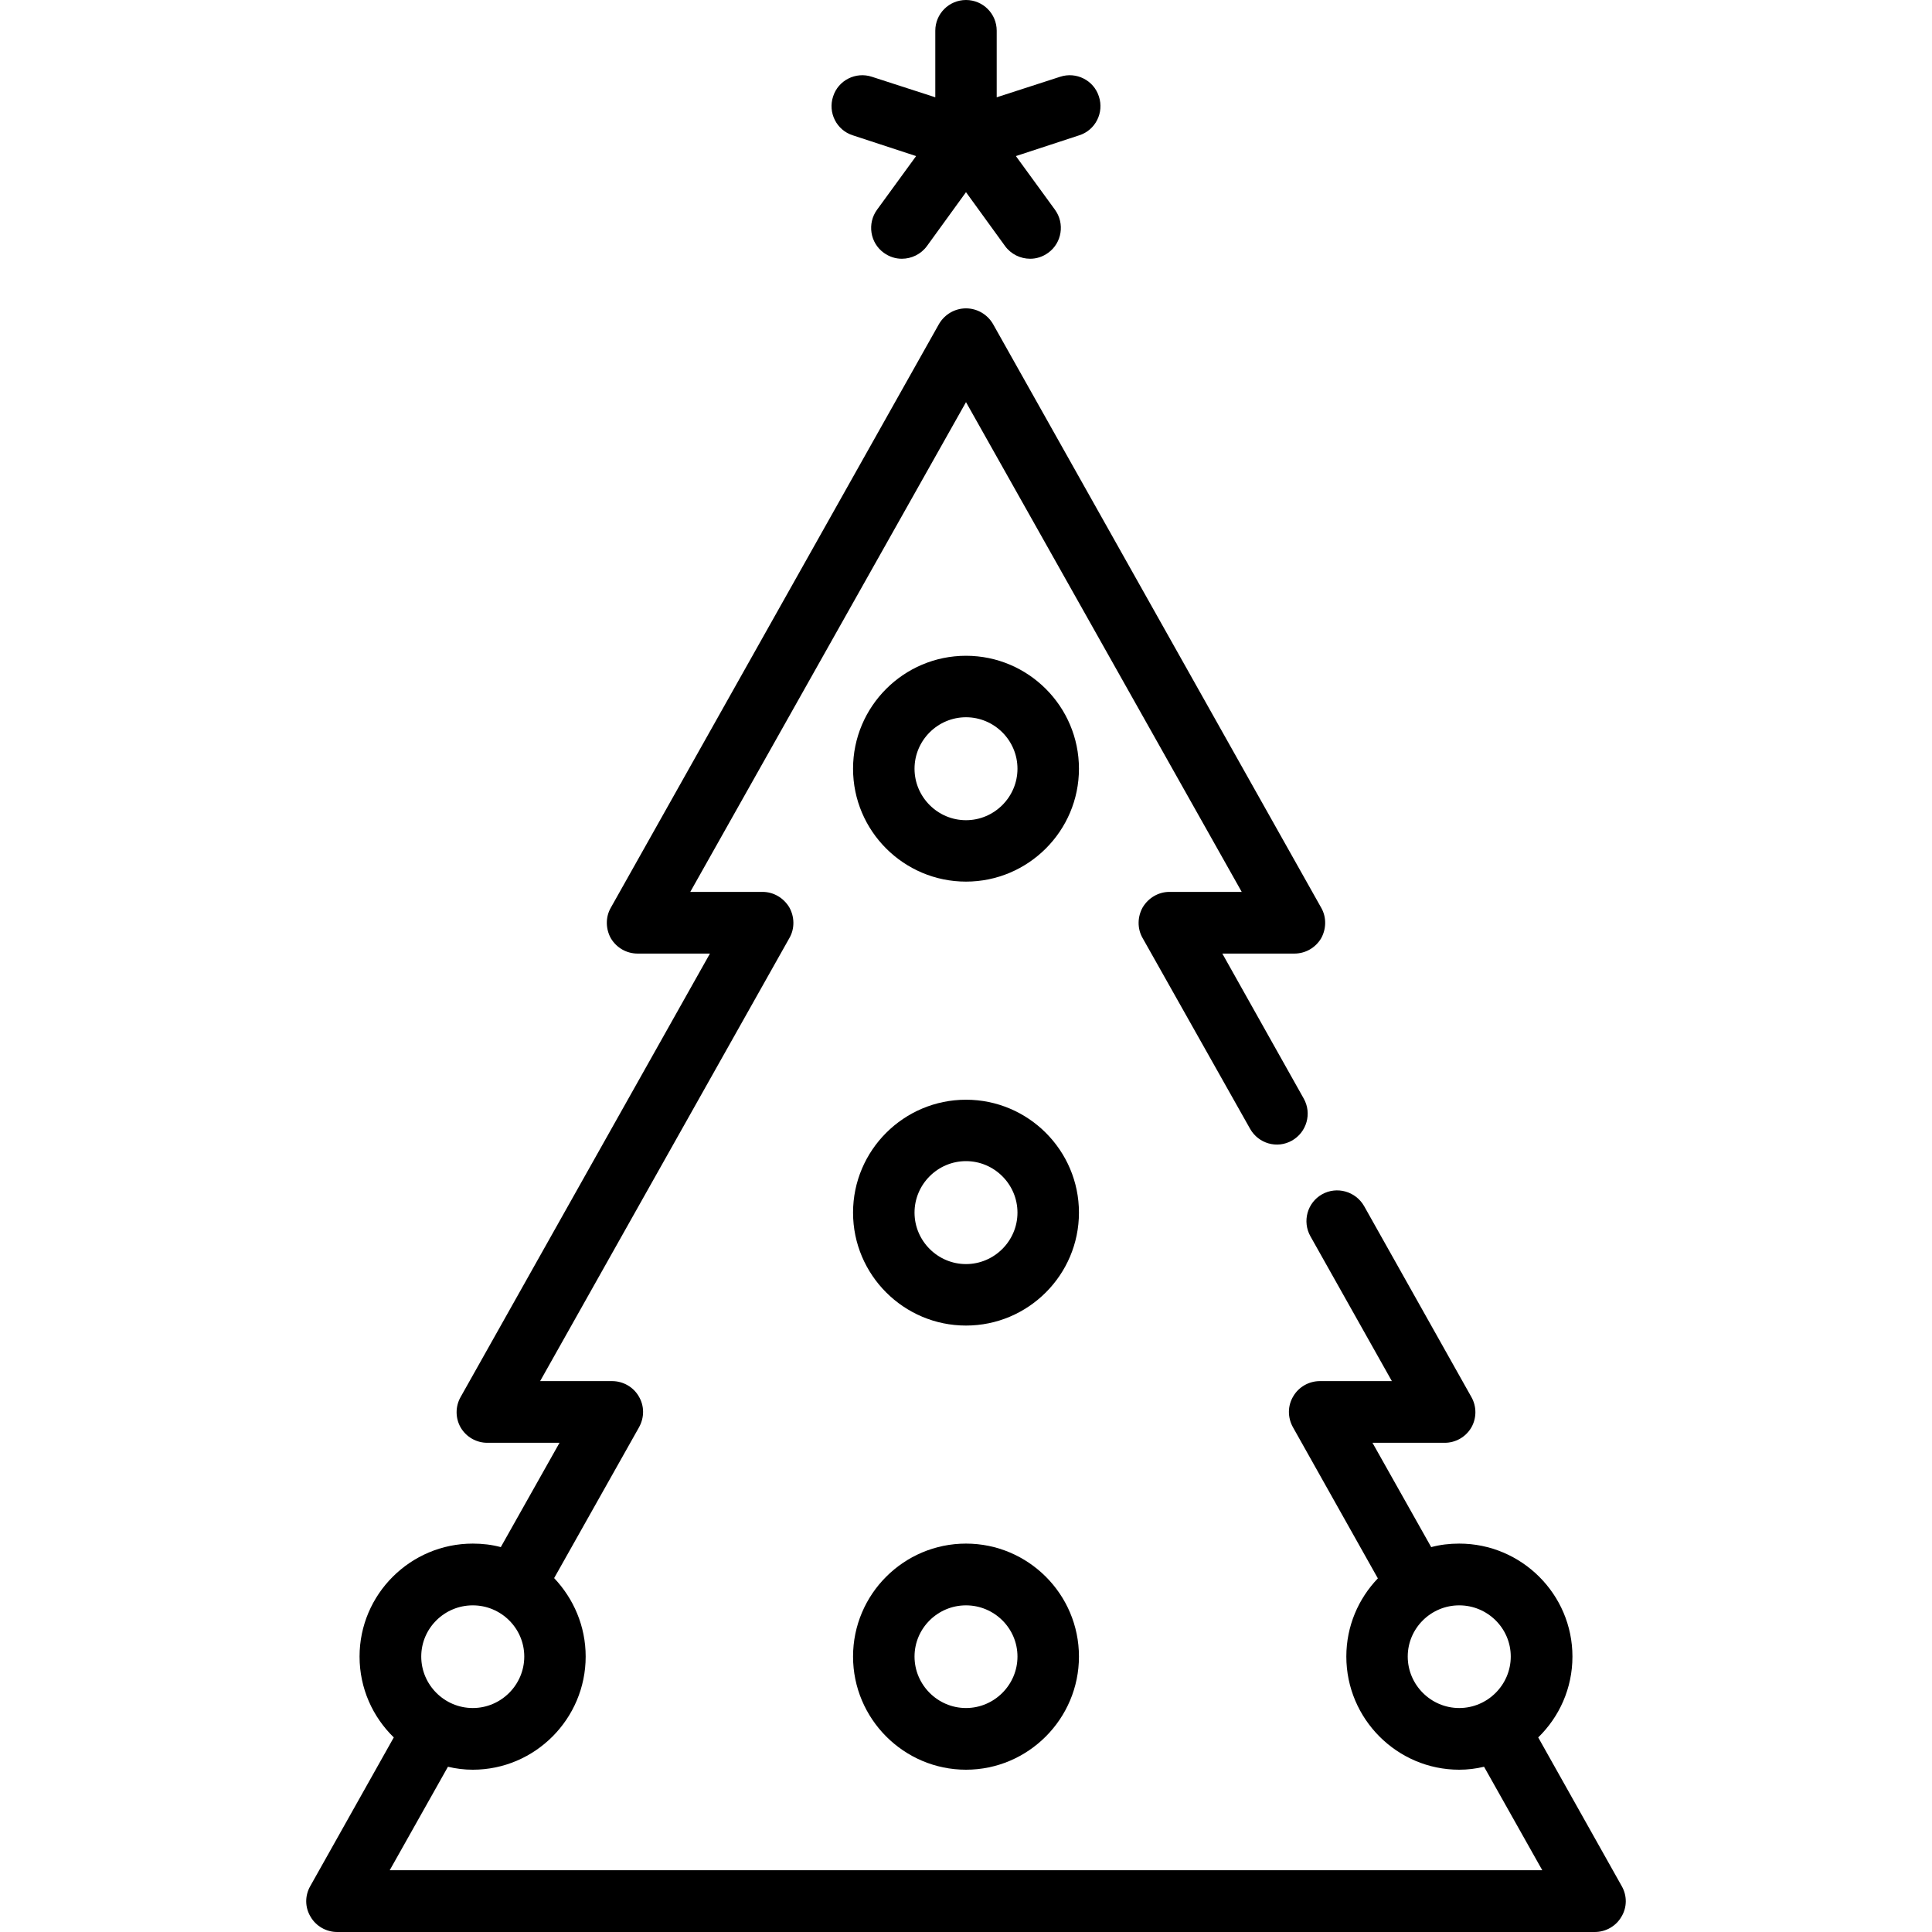 <?xml version="1.0" encoding="UTF-8"?>
<svg xmlns="http://www.w3.org/2000/svg" xmlns:xlink="http://www.w3.org/1999/xlink" width="28pt" height="28pt" viewBox="0 0 28 28" version="1.1">
<g id="surface1">
<path style=" stroke:none;fill-rule:nonzero;fill:rgb(0%,0%,0%);fill-opacity:1;" d="M 15.926 1.398 C 15.852 1.164 15.598 1.035 15.363 1.113 L 14.445 1.41 L 14.445 0.445 C 14.445 0.199 14.246 0 14 0 C 13.754 0 13.555 0.199 13.555 0.445 L 13.555 1.41 L 12.637 1.113 C 12.402 1.035 12.148 1.164 12.074 1.398 C 11.996 1.633 12.125 1.887 12.359 1.961 L 13.277 2.262 L 12.711 3.039 C 12.566 3.238 12.609 3.52 12.809 3.664 C 12.891 3.723 12.98 3.75 13.07 3.75 C 13.211 3.75 13.348 3.684 13.434 3.566 L 14 2.785 L 14.566 3.566 C 14.652 3.684 14.789 3.75 14.93 3.75 C 15.02 3.75 15.109 3.723 15.191 3.664 C 15.391 3.52 15.434 3.238 15.289 3.039 L 14.723 2.262 L 15.641 1.961 C 15.875 1.887 16.004 1.633 15.926 1.398 Z M 15.926 1.398 "/>
<path style=" stroke:none;fill-rule:nonzero;fill:rgb(0%,0%,0%);fill-opacity:1;" d="M 23.504 27.336 L 22.293 25.18 C 22.598 24.883 22.789 24.469 22.789 24.008 C 22.789 23.105 22.051 22.371 21.148 22.371 C 21.008 22.371 20.871 22.387 20.742 22.422 L 19.891 20.91 L 20.938 20.91 C 21.094 20.91 21.242 20.828 21.324 20.688 C 21.402 20.551 21.402 20.383 21.324 20.246 L 19.77 17.48 C 19.648 17.266 19.375 17.188 19.16 17.309 C 18.945 17.43 18.871 17.703 18.992 17.918 L 20.172 20.016 L 19.129 20.016 C 18.969 20.016 18.82 20.102 18.742 20.238 C 18.66 20.375 18.66 20.543 18.738 20.684 L 19.969 22.875 C 19.688 23.168 19.512 23.566 19.512 24.008 C 19.512 24.91 20.246 25.648 21.148 25.648 C 21.273 25.648 21.391 25.633 21.508 25.605 L 22.352 27.105 L 5.648 27.105 L 6.492 25.605 C 6.609 25.633 6.727 25.648 6.852 25.648 C 7.754 25.648 8.488 24.91 8.488 24.008 C 8.488 23.566 8.312 23.168 8.031 22.871 L 9.262 20.684 C 9.34 20.543 9.34 20.375 9.258 20.238 C 9.18 20.102 9.031 20.016 8.871 20.016 L 7.828 20.016 L 11.441 13.594 C 11.52 13.457 11.516 13.285 11.438 13.148 C 11.355 13.012 11.211 12.926 11.051 12.926 L 10.004 12.926 L 14 5.828 L 17.996 12.926 L 16.949 12.926 C 16.789 12.926 16.645 13.012 16.562 13.148 C 16.484 13.285 16.48 13.457 16.559 13.594 L 18.117 16.359 C 18.238 16.574 18.508 16.652 18.723 16.531 C 18.938 16.41 19.016 16.137 18.895 15.922 L 17.715 13.82 L 18.758 13.82 C 18.918 13.82 19.062 13.738 19.145 13.602 C 19.223 13.465 19.227 13.293 19.148 13.156 L 14.391 4.695 C 14.309 4.555 14.16 4.469 14 4.469 C 13.84 4.469 13.691 4.555 13.609 4.695 L 8.852 13.156 C 8.773 13.293 8.777 13.465 8.855 13.602 C 8.938 13.738 9.082 13.82 9.242 13.82 L 10.289 13.82 L 6.676 20.246 C 6.598 20.383 6.598 20.551 6.676 20.688 C 6.758 20.828 6.906 20.91 7.062 20.91 L 8.109 20.91 L 7.258 22.422 C 7.129 22.387 6.992 22.371 6.852 22.371 C 5.949 22.371 5.211 23.105 5.211 24.008 C 5.211 24.469 5.402 24.883 5.707 25.18 L 4.496 27.336 C 4.418 27.473 4.418 27.641 4.5 27.777 C 4.578 27.914 4.727 28 4.887 28 L 23.113 28 C 23.273 28 23.422 27.914 23.5 27.777 C 23.582 27.641 23.582 27.473 23.504 27.336 Z M 21.148 24.754 C 20.738 24.754 20.402 24.418 20.402 24.008 C 20.402 23.598 20.738 23.266 21.148 23.266 C 21.559 23.266 21.895 23.598 21.895 24.008 C 21.895 24.418 21.559 24.754 21.148 24.754 Z M 6.852 23.266 C 7.262 23.266 7.598 23.598 7.598 24.008 C 7.598 24.418 7.262 24.754 6.852 24.754 C 6.441 24.754 6.105 24.418 6.105 24.008 C 6.105 23.598 6.441 23.266 6.852 23.266 Z M 6.852 23.266 "/>
<path style=" stroke:none;fill-rule:nonzero;fill:rgb(0%,0%,0%);fill-opacity:1;" d="M 14 22.371 C 13.098 22.371 12.363 23.105 12.363 24.008 C 12.363 24.91 13.098 25.648 14 25.648 C 14.902 25.648 15.637 24.91 15.637 24.008 C 15.637 23.105 14.902 22.371 14 22.371 Z M 14 24.754 C 13.59 24.754 13.254 24.418 13.254 24.008 C 13.254 23.598 13.59 23.266 14 23.266 C 14.41 23.266 14.746 23.598 14.746 24.008 C 14.746 24.418 14.41 24.754 14 24.754 Z M 14 24.754 "/>
<path style=" stroke:none;fill-rule:nonzero;fill:rgb(0%,0%,0%);fill-opacity:1;" d="M 14 15.938 C 13.098 15.938 12.363 16.672 12.363 17.574 C 12.363 18.477 13.098 19.211 14 19.211 C 14.902 19.211 15.637 18.477 15.637 17.574 C 15.637 16.672 14.902 15.938 14 15.938 Z M 14 18.32 C 13.59 18.32 13.254 17.984 13.254 17.574 C 13.254 17.164 13.59 16.828 14 16.828 C 14.41 16.828 14.746 17.164 14.746 17.574 C 14.746 17.984 14.41 18.32 14 18.32 Z M 14 18.32 "/>
<path style=" stroke:none;fill-rule:nonzero;fill:rgb(0%,0%,0%);fill-opacity:1;" d="M 14 9.504 C 13.098 9.504 12.363 10.238 12.363 11.141 C 12.363 12.043 13.098 12.777 14 12.777 C 14.902 12.777 15.637 12.043 15.637 11.141 C 15.637 10.238 14.902 9.504 14 9.504 Z M 14 11.887 C 13.59 11.887 13.254 11.551 13.254 11.141 C 13.254 10.73 13.59 10.395 14 10.395 C 14.41 10.395 14.746 10.73 14.746 11.141 C 14.746 11.551 14.41 11.887 14 11.887 Z M 14 11.887 "/>
</g>
</svg>
